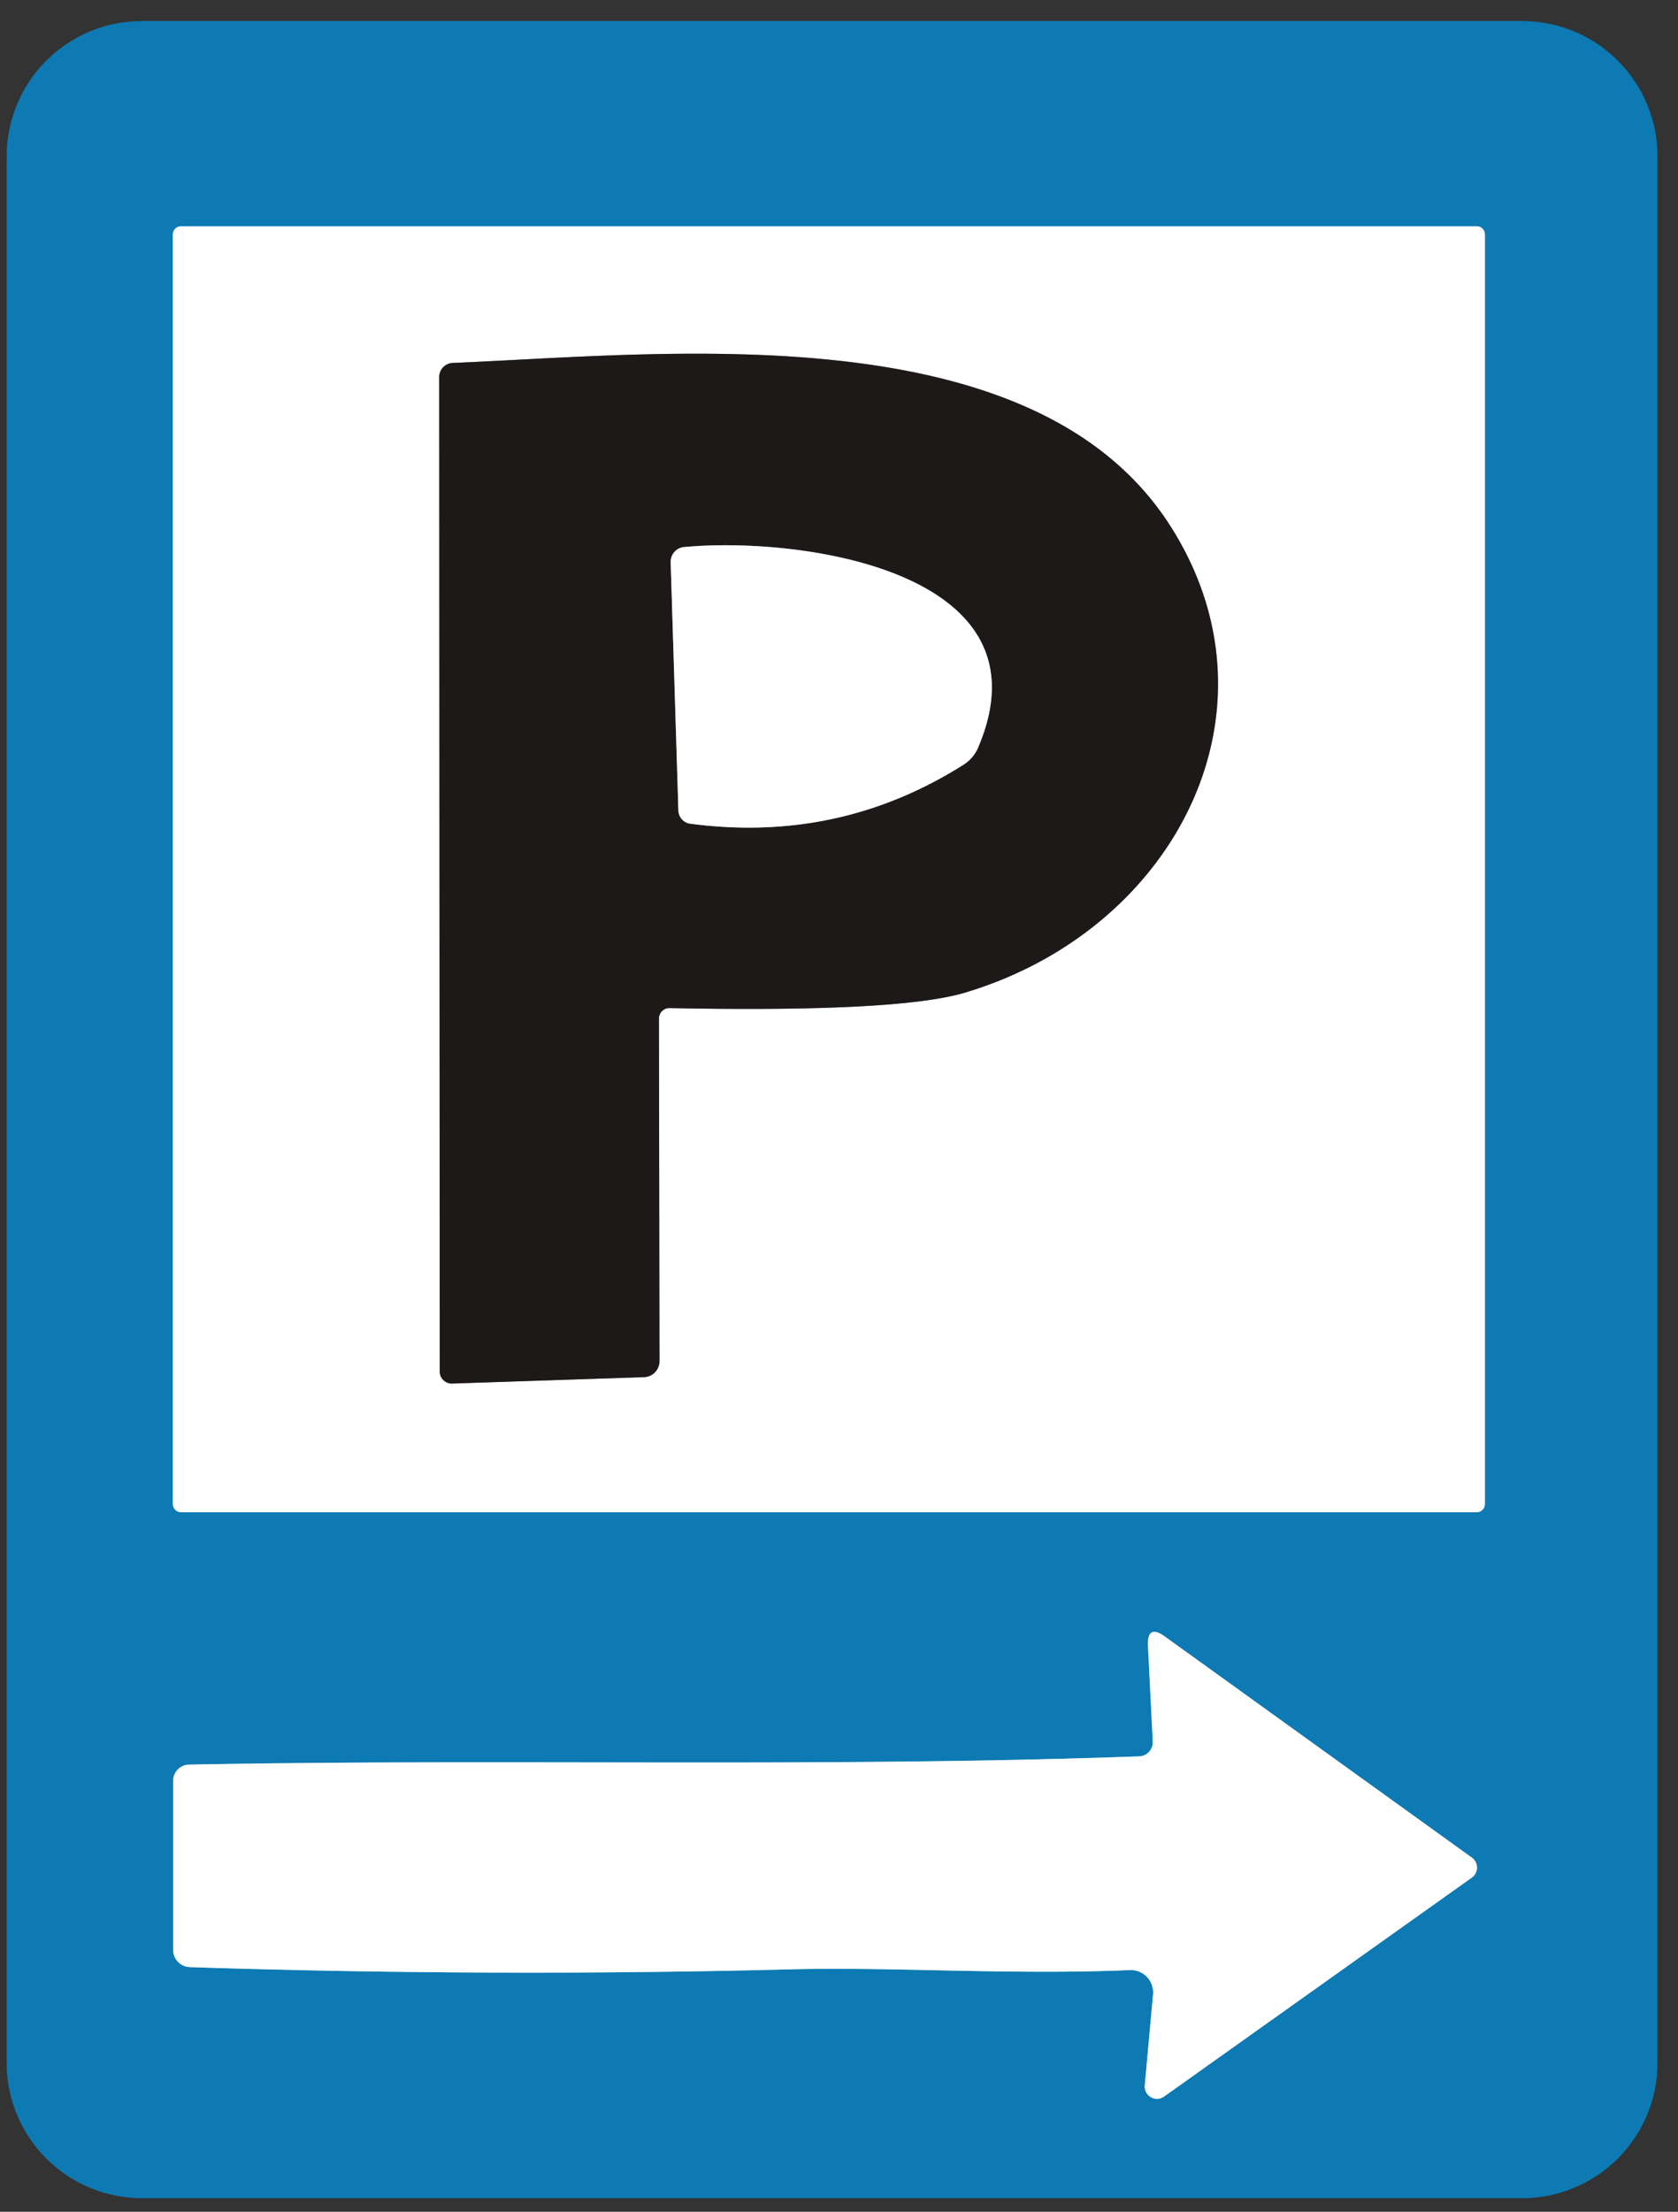 <?xml version="1.0" encoding="UTF-8" standalone="no"?>
<!DOCTYPE svg PUBLIC "-//W3C//DTD SVG 1.1//EN" "http://www.w3.org/Graphics/SVG/1.1/DTD/svg11.dtd">
<svg xmlns="http://www.w3.org/2000/svg" version="1.1" viewBox="0 0 63 83">
<rect x="0" y="0" width="63" height="83" fill="#333333" stroke="none"/>
<g stroke-width="2.00" fill="none" stroke-linecap="butt">
<path stroke="#86bdd9" vector-effect="non-scaling-stroke" d="
  M 55.75 8.80
  A 0.31 0.31 0.0 0 0 55.44 8.49
  L 6.80 8.49
  A 0.31 0.31 0.0 0 0 6.49 8.80
  L 6.49 56.44
  A 0.31 0.31 0.0 0 0 6.80 56.75
  L 55.44 56.75
  A 0.31 0.31 0.0 0 0 55.75 56.44
  L 55.75 8.80"
/>
<path stroke="#86bdd9" vector-effect="non-scaling-stroke" d="
  M 29.81 73.90
  C 33.50 73.81 38.10 74.12 42.42 73.93
  A 0.84 0.84 0.0 0 1 43.29 74.85
  L 42.98 78.26
  A 0.46 0.46 0.0 0 0 43.70 78.68
  L 55.26 70.46
  A 0.46 0.46 0.0 0 0 55.26 69.71
  L 43.73 61.41
  Q 43.07 60.94 43.10 61.75
  L 43.28 65.36
  A 0.53 0.53 0.0 0 1 42.77 65.91
  C 30.85 66.34 19.03 65.99 7.10 66.22
  A 0.61 0.61 0.0 0 0 6.50 66.83
  L 6.50 73.17
  A 0.65 0.65 0.0 0 0 7.13 73.82
  Q 18.50 74.19 29.81 73.90"
/>
<path stroke="#8e8c8c" vector-effect="non-scaling-stroke" d="
  M 25.14 37.83
  Q 33.72 38.00 36.23 37.25
  C 44.17 34.88 48.41 26.58 43.87 19.63
  C 38.69 11.72 24.98 13.29 16.99 13.62
  A 0.53 0.53 0.0 0 0 16.49 14.15
  L 16.51 51.47
  A 0.45 0.45 0.0 0 0 16.97 51.92
  L 24.17 51.68
  A 0.60 0.60 0.0 0 0 24.76 51.08
  L 24.74 38.22
  A 0.39 0.39 0.0 0 1 25.14 37.83"
/>
<path stroke="#8e8c8c" vector-effect="non-scaling-stroke" d="
  M 36.72 28.06
  C 39.56 21.42 30.02 20.12 25.68 20.53
  A 0.56 0.55 86.7 0 0 25.18 21.10
  L 25.47 30.42
  A 0.52 0.51 -87.3 0 0 25.91 30.91
  Q 31.50 31.65 36.17 28.70
  A 1.45 1.37 -6.0 0 0 36.72 28.06"
/>
</g>
<path fill="#0d7ab3" d="
  M 62.23 77.41
  A 5.08 5.08 0.0 0 1 57.15 82.49
  L 5.33 82.49
  A 5.08 5.08 0.0 0 1 0.25 77.41
  L 0.25 5.87
  A 5.08 5.08 0.0 0 1 5.33 0.79
  L 57.15 0.79
  A 5.08 5.08 0.0 0 1 62.23 5.87
  L 62.23 77.41
  Z
  M 55.75 8.80
  A 0.31 0.31 0.0 0 0 55.44 8.49
  L 6.80 8.49
  A 0.31 0.31 0.0 0 0 6.49 8.80
  L 6.49 56.44
  A 0.31 0.31 0.0 0 0 6.80 56.75
  L 55.44 56.75
  A 0.31 0.31 0.0 0 0 55.75 56.44
  L 55.75 8.80
  Z
  M 29.81 73.90
  C 33.50 73.81 38.10 74.12 42.42 73.93
  A 0.84 0.84 0.0 0 1 43.29 74.85
  L 42.98 78.26
  A 0.46 0.46 0.0 0 0 43.70 78.68
  L 55.26 70.46
  A 0.46 0.46 0.0 0 0 55.26 69.71
  L 43.73 61.41
  Q 43.07 60.94 43.10 61.75
  L 43.28 65.36
  A 0.53 0.53 0.0 0 1 42.77 65.91
  C 30.85 66.34 19.03 65.99 7.10 66.22
  A 0.61 0.61 0.0 0 0 6.50 66.83
  L 6.50 73.17
  A 0.65 0.65 0.0 0 0 7.13 73.82
  Q 18.50 74.19 29.81 73.90
  Z"
/>
<path fill="#ffffff" d="
  M 55.75 56.44
  A 0.31 0.31 0.0 0 1 55.44 56.75
  L 6.80 56.75
  A 0.31 0.31 0.0 0 1 6.49 56.44
  L 6.49 8.80
  A 0.31 0.31 0.0 0 1 6.80 8.49
  L 55.44 8.49
  A 0.31 0.31 0.0 0 1 55.75 8.80
  L 55.75 56.44
  Z
  M 25.14 37.83
  Q 33.72 38.00 36.23 37.25
  C 44.17 34.88 48.41 26.58 43.87 19.63
  C 38.69 11.72 24.98 13.29 16.99 13.62
  A 0.53 0.53 0.0 0 0 16.49 14.15
  L 16.51 51.47
  A 0.45 0.45 0.0 0 0 16.97 51.92
  L 24.17 51.68
  A 0.60 0.60 0.0 0 0 24.76 51.08
  L 24.74 38.22
  A 0.39 0.39 0.0 0 1 25.14 37.83
  Z"
/>
<path fill="#1d1918" d="
  M 24.74 38.22
  L 24.76 51.08
  A 0.60 0.60 0.0 0 1 24.17 51.68
  L 16.97 51.92
  A 0.45 0.45 0.0 0 1 16.51 51.47
  L 16.49 14.15
  A 0.53 0.53 0.0 0 1 16.99 13.62
  C 24.98 13.29 38.69 11.72 43.87 19.63
  C 48.41 26.58 44.17 34.88 36.23 37.25
  Q 33.72 38.00 25.14 37.83
  A 0.39 0.39 0.0 0 0 24.74 38.22
  Z
  M 36.72 28.06
  C 39.56 21.42 30.02 20.12 25.68 20.53
  A 0.56 0.55 86.7 0 0 25.18 21.10
  L 25.47 30.42
  A 0.52 0.51 -87.3 0 0 25.91 30.91
  Q 31.50 31.65 36.17 28.70
  A 1.45 1.37 -6.0 0 0 36.72 28.06
  Z"
/>
<path fill="#ffffff" d="
  M 25.68 20.53
  C 30.02 20.12 39.56 21.42 36.72 28.06
  A 1.45 1.37 -6.0 0 1 36.17 28.70
  Q 31.50 31.65 25.91 30.91
  A 0.52 0.51 -87.3 0 1 25.47 30.42
  L 25.18 21.10
  A 0.56 0.55 86.7 0 1 25.68 20.53
  Z"
/>
<path fill="#ffffff" d="
  M 29.81 73.90
  Q 18.50 74.19 7.13 73.82
  A 0.65 0.65 0.0 0 1 6.50 73.17
  L 6.50 66.83
  A 0.61 0.61 0.0 0 1 7.10 66.22
  C 19.03 65.99 30.85 66.34 42.77 65.91
  A 0.53 0.53 0.0 0 0 43.28 65.36
  L 43.10 61.75
  Q 43.07 60.94 43.73 61.41
  L 55.26 69.71
  A 0.46 0.46 0.0 0 1 55.26 70.46
  L 43.70 78.68
  A 0.46 0.46 0.0 0 1 42.98 78.26
  L 43.29 74.85
  A 0.84 0.84 0.0 0 0 42.42 73.93
  C 38.10 74.12 33.50 73.81 29.81 73.90
  Z"
/>
</svg>
